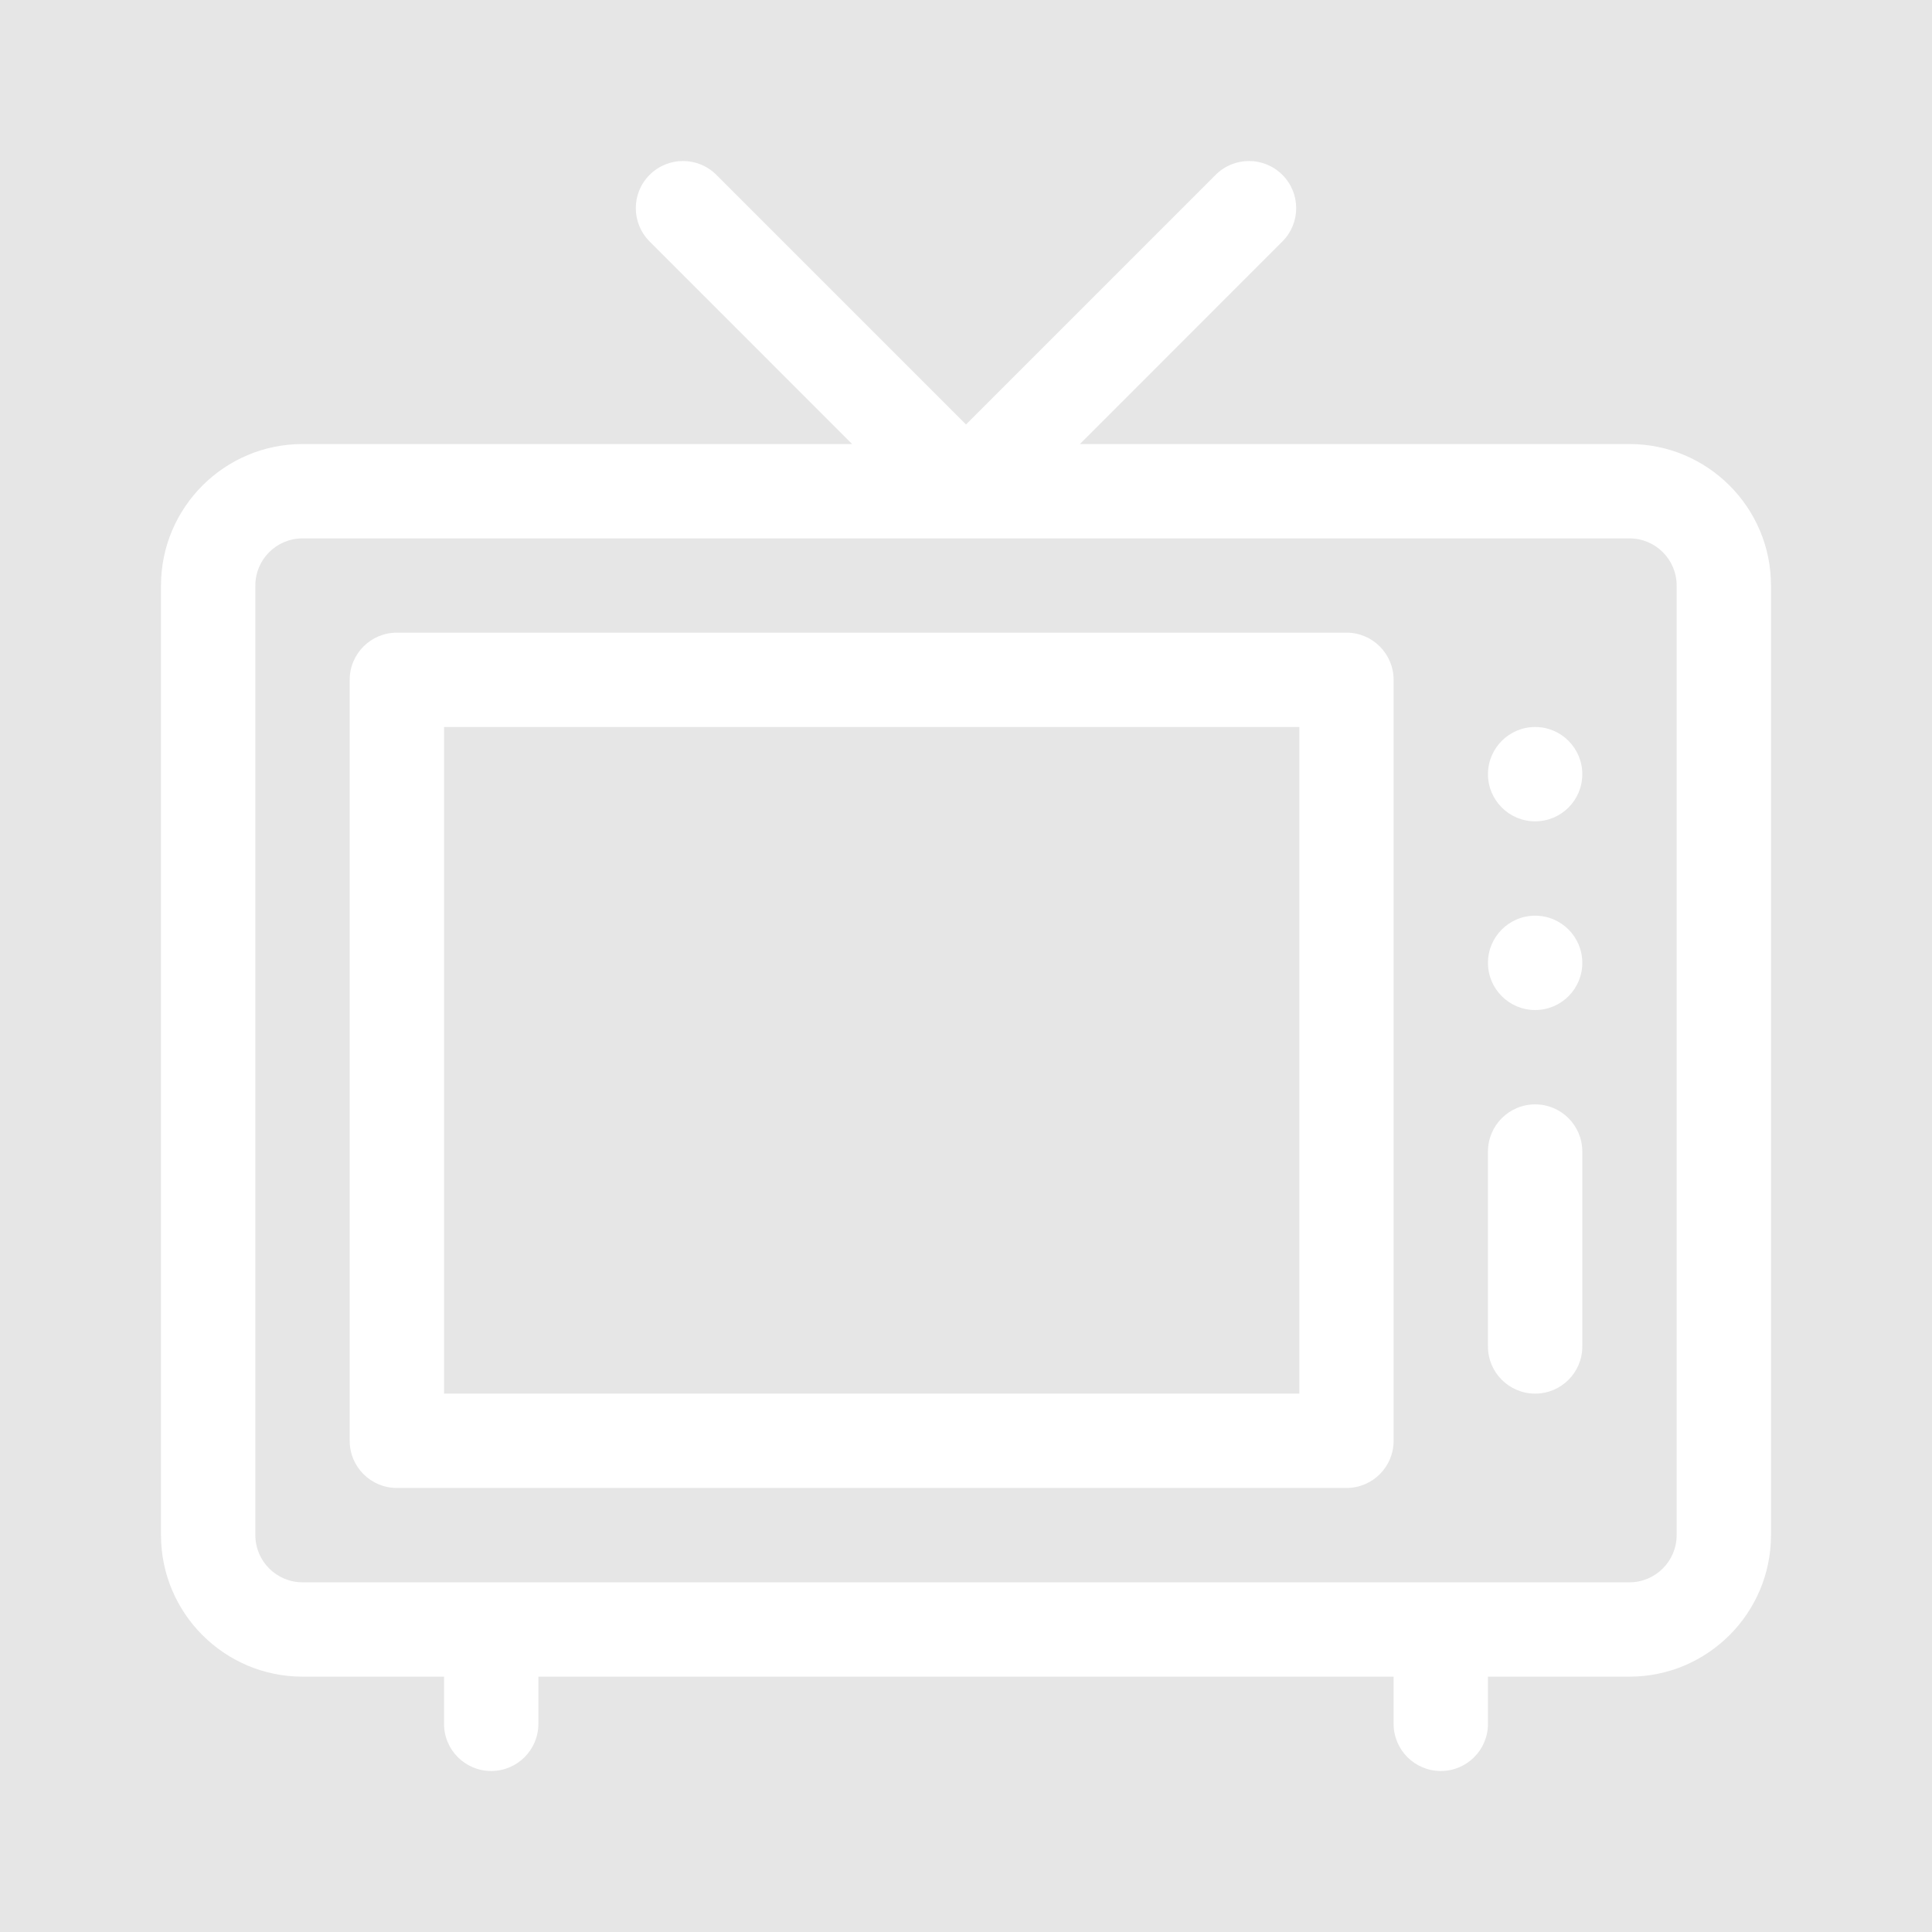<svg width="24" height="24" viewBox="0 0 24 24" fill="none" xmlns="http://www.w3.org/2000/svg">
<rect width="24" height="24" fill="#E6E6E6"/>
<path fill-rule="evenodd" clip-rule="evenodd" d="M13.415 5.516H20.242C21.212 5.516 22 6.304 22 7.273V19.07C22 20.04 21.211 20.828 20.242 20.828H18.484V21.414C18.484 21.738 18.222 22 17.898 22C17.575 22 17.312 21.738 17.312 21.414V20.828H6.688V21.414C6.688 21.738 6.425 22 6.102 22C5.778 22 5.516 21.738 5.516 21.414V20.828H3.758C2.789 20.828 2 20.04 2 19.07V7.273C2 6.304 2.789 5.516 3.758 5.516H10.585L8.07 3C7.841 2.771 7.841 2.4 8.07 2.172C8.299 1.943 8.67 1.943 8.899 2.172L12 5.273L15.101 2.172C15.33 1.943 15.701 1.943 15.93 2.172C16.159 2.4 16.159 2.771 15.93 3L13.415 5.516ZM20.242 19.656C20.565 19.656 20.828 19.393 20.828 19.07V7.273C20.828 6.95 20.565 6.688 20.242 6.688H3.758C3.435 6.688 3.172 6.95 3.172 7.273V19.07C3.172 19.393 3.435 19.656 3.758 19.656H20.242ZM4.93 7.859H16.727C17.05 7.859 17.312 8.122 17.312 8.445V17.898C17.312 18.222 17.05 18.484 16.727 18.484H4.93C4.606 18.484 4.344 18.222 4.344 17.898V8.445C4.344 8.122 4.606 7.859 4.93 7.859ZM5.516 17.312H16.141V9.031H5.516V17.312ZM19.07 10.203C19.394 10.203 19.656 9.941 19.656 9.617C19.656 9.294 19.394 9.031 19.07 9.031C18.747 9.031 18.484 9.294 18.484 9.617C18.484 9.941 18.747 10.203 19.07 10.203ZM19.656 11.961C19.656 12.285 19.394 12.547 19.07 12.547C18.747 12.547 18.484 12.285 18.484 11.961C18.484 11.637 18.747 11.375 19.07 11.375C19.394 11.375 19.656 11.637 19.656 11.961ZM18.484 14.305C18.484 13.981 18.747 13.719 19.07 13.719C19.394 13.719 19.656 13.981 19.656 14.305V16.727C19.656 17.05 19.394 17.312 19.07 17.312C18.747 17.312 18.484 17.05 18.484 16.727V14.305Z" fill="white"/>
</svg>
